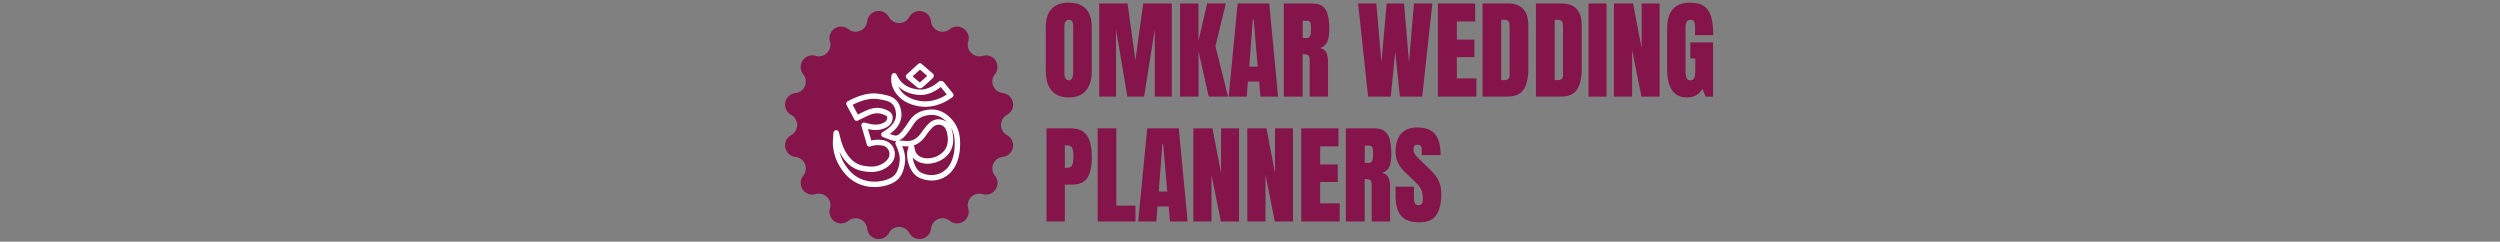 <svg xmlns="http://www.w3.org/2000/svg" version="1.1" xmlns:xlink="http://www.w3.org/1999/xlink" width="1500" height="145" viewBox="0 0 1500 145"><rect x="0" y="0" width="1500" height="145" fill="#808080" stroke="none"/><svg xml:space="preserve" width="1500" height="145" data-version="2" data-id="lg_Y0tDL4V0hVEXLSZvMl" viewBox="0 0 569 145" x="0" y="0"><rect width="100%" height="100%" fill="transparent"></rect><path fill="#85144b" d="M80.063 10.232a6.958 6.958 0 0 1 13.045 2.598 6.958 6.958 0 0 0 11.284 4.668c5.3-4.274 12.96.855 11.044 7.386a6.958 6.958 0 0 0 8.634 8.634 6.958 6.958 0 0 1 7.386 11.044 6.958 6.958 0 0 0 4.668 11.284 6.958 6.958 0 0 1 2.598 13.045 6.958 6.958 0 0 0 0 12.208 6.958 6.958 0 0 1-2.598 13.045 6.958 6.958 0 0 0-4.668 11.284c4.274 5.3-.855 12.96-7.386 11.044a6.958 6.958 0 0 0-8.634 8.634 6.958 6.958 0 0 1-11.044 7.386 6.958 6.958 0 0 0-11.284 4.668 6.958 6.958 0 0 1-13.045 2.598 6.958 6.958 0 0 0-12.208 0 6.958 6.958 0 0 1-13.045-2.598 6.958 6.958 0 0 0-11.284-4.668 6.958 6.958 0 0 1-11.044-7.386 6.958 6.958 0 0 0-8.634-8.634 6.958 6.958 0 0 1-7.386-11.044 6.958 6.958 0 0 0-4.668-11.284 6.958 6.958 0 0 1-2.598-13.045 6.958 6.958 0 0 0 0-12.208 6.958 6.958 0 0 1 2.598-13.045 6.958 6.958 0 0 0 4.668-11.284c-4.274-5.3.855-12.96 7.386-11.044a6.958 6.958 0 0 0 8.634-8.634 6.958 6.958 0 0 1 11.044-7.386A6.958 6.958 0 0 0 54.81 12.83a6.958 6.958 0 0 1 13.045-2.598 6.958 6.958 0 0 0 12.208 0"></path><path fill="#fff" d="M105.514 71.566c-3.943-4.334-8.285-6.23-13.285-5.812-4.903.416-8.558 2.205-11.175 5.474-.784.979-1.467 2.016-2.127 3.018-.48.728-.932 1.417-1.42 2.084-.92 1.256-1.874 2.557-2.963 3.646-.765.763-1.946 1.61-3.235 1.312-.958-.222-1.922-.567-2.92-.954l.087-.062c5.225-3.693 7.432-8.052 6.75-13.325-.639-4.94-3.302-8.228-7.702-9.508-1.88-.545-3.96-.964-6.184-1.243-5.658-.71-10.837 1.137-14.715 2.825-.826.36-1.625.771-2.399 1.17-.356.183-.716.368-1.083.55a1.627 1.627 0 0 0-.708 2.224l4.662 8.688a1.626 1.626 0 0 0 2.183.673l.428-.225c.21-.112.38-.203.554-.286.641-.304 1.28-.617 1.918-.93 1.404-.688 2.856-1.4 4.3-1.99 3.39-1.385 6.544-1.196 9.64.575.587.337.856.677.693 1.599-.231 1.31-1.054 2.15-2.839 2.902-2.14.9-4.551 1.032-7.37.4-.698-.155-1.392-.326-2.146-.51l-1.147-.28a1.627 1.627 0 0 0-1.941 2.035l3.26 11.194a1.626 1.626 0 0 0 2.157 1.057c2.379-.94 4.6-.85 6.648-.615 2.748.318 3.876 2.063 4.305 3.074.725 1.714.522 3.697-.519 5.052-1.305 1.702-2.98 2.922-5.118 3.731-3.314 1.254-6.692.864-9.56.316-2.793-.533-5.11-1.731-7.083-3.663-2.698-2.642-4.632-6.002-6.087-10.577-.406-1.276-.724-2.574-1.06-3.949-.155-.634-.311-1.271-.477-1.91a1.63 1.63 0 0 0-1.468-1.224 1.597 1.597 0 0 0-1.608 1.01 2.079 2.079 0 0 0-.237.858c-.032.723-.087 1.449-.141 2.175-.13 1.714-.263 3.486-.1 5.272.586 6.382 3.09 12.12 7.443 17.052 5.058 5.731 11.555 7.763 17.47 7.763 3.195 0 6.222-.594 8.758-1.519 3.555-1.295 5.975-3.235 7.397-5.928 1.213-2.296 1.932-4.97 2.202-8.176.276-3.29-.7-6.35-1.69-8.91l-.017-.043.288.025c1.177.103 2.385.21 3.611.139a1.688 1.688 0 0 0-.118.325c-.08.313-.175.625-.27.937-.241.787-.514 1.68-.556 2.637-.157 3.579.652 6.997 2.402 10.158 1.26 2.275 2.927 3.891 4.958 4.805 8.712 3.92 17.925.592 21.907-7.916 1.8-3.842 2.593-8.107 2.498-13.42-.096-5.643-1.75-10.15-5.05-13.78m-3.61 17.547c-2.239 4.108-8.408 6.734-13.203 5.614-3.019-.703-4.713-2.36-5.331-5.213-.057-.262-.102-.527-.148-.792l-.074-.424a1.63 1.63 0 0 0-.588-.98c2.875-.887 5.36-2.89 7.551-6.076 1.469-2.134 2.869-3.803 4.28-5.103 1.252-1.15 2.873-1.577 4.451-1.172 1.63.42 2.889 1.624 3.452 3.304a17.555 17.555 0 0 1 .815 3.785c.274 2.76-.12 5.067-1.204 7.057m-27.59 7.226c-.235 2.8-.82 5.002-1.837 6.93-1.043 1.976-2.834 3.372-5.637 4.393-6.269 2.286-15.97 2.258-22.678-5.341-2.99-3.388-5.003-7.197-6.009-11.36 1.351 2.808 2.998 5.13 5.033 7.122 2.411 2.36 5.355 3.887 8.747 4.535 3.12.595 7.226 1.08 11.32-.47 2.722-1.03 4.862-2.598 6.546-4.792 1.741-2.267 2.107-5.524.932-8.297-1.197-2.83-3.721-4.664-6.924-5.035-1.909-.22-4.123-.337-6.525.273l-2.009-6.896c.207.049.414.096.62.142 3.5.78 6.555.593 9.34-.577 1.78-.75 4.211-2.118 4.779-5.333.38-2.154-.429-3.924-2.28-4.983-3.967-2.272-8.166-2.527-12.483-.763-1.546.631-3.048 1.368-4.5 2.08-.513.25-1.026.503-1.542.75l-3.126-5.827A32.044 32.044 0 0 1 47.92 62c3.714-1.615 8.163-3.182 13.014-2.58 2.053.259 3.964.641 5.68 1.141 3.151.916 4.913 3.142 5.387 6.804.528 4.078-1.139 7.24-5.403 10.254-.498.352-1.014.678-1.61 1.057-.318.2-.658.417-1.03.657a1.626 1.626 0 0 0 .323 2.89c.66.241 1.293.495 1.914.741 1.474.587 2.867 1.141 4.377 1.492a5.54 5.54 0 0 0 1.722.128 1.625 1.625 0 0 0-.462 1.87l.363.87c.228.543.44 1.044.636 1.55.902 2.325 1.703 4.84 1.484 7.465m5.969-11.832c-1.197.17-2.495.056-3.868-.062-.656-.057-1.314-.115-1.97-.142-.161-.007-.32-.025-.52-.045l-.09-.009c1.047-.371 2.065-1.036 3.004-1.975 1.265-1.265 2.34-2.73 3.287-4.023a53.015 53.015 0 0 0 1.513-2.218c.647-.983 1.259-1.912 1.948-2.773 2.03-2.535 4.946-3.93 8.913-4.267 3.886-.335 7.195 1.109 10.388 4.523a8.01 8.01 0 0 0-3.239-1.694c-2.625-.677-5.414.045-7.46 1.928-1.593 1.467-3.15 3.315-4.757 5.652-2.126 3.09-4.397 4.712-7.15 5.105m24.842 12.883c-3.194 6.829-10.608 9.491-17.63 6.33-1.395-.629-2.523-1.745-3.448-3.416a15.838 15.838 0 0 1-1.907-5.873c1.365 1.707 3.327 2.88 5.825 3.461 6.183 1.44 13.873-1.868 16.793-7.224 1.408-2.58 1.925-5.503 1.584-8.934a20.585 20.585 0 0 0-.967-4.496 8.837 8.837 0 0 0-.353-.888c1.48 2.534 2.235 5.524 2.297 9.054.084 4.8-.613 8.608-2.194 11.986"></path><path fill="#fff" d="M82.432 62.974c2.416.729 4.833 1.093 7.24 1.093 3.253 0 6.49-.669 9.692-1.996l.03-.008.033-.016a29.916 29.916 0 0 0 1.409-.637c.08-.039.162-.071.243-.11a31.89 31.89 0 0 0 1.644-.867c.763-.431 1.482-.923 2.177-1.401.316-.217.636-.436.967-.655a1.626 1.626 0 0 0 .365-2.382l-1.428-1.752-.098-.119a1438.121 1438.121 0 0 1-2.082-2.557 465.124 465.124 0 0 1-1.638-2.03c-.481-.6-1.047-.934-1.685-.995-.966-.104-1.666.5-1.895.694-.84.714-1.542 1.247-2.208 1.68-3.334 2.173-6.513 3.073-9.72 2.756-6.31-.625-10.559-3.526-12.99-8.87a1.623 1.623 0 0 0-3.087.437c-.442 2.993-.049 5.682 1.2 8.22 2.28 4.632 6.261 7.832 11.83 9.515m2.727-6.07c3.973.399 7.837-.674 11.814-3.265a22.992 22.992 0 0 0 1.971-1.455l.503.62.007.01.615.758.782.964.062.075 1.306 1.601.375.46c-.497.337-.98.654-1.466.93a29.573 29.573 0 0 1-1.723.89 28.908 28.908 0 0 1-.972.44c-4.974 2.13-10.028 2.451-15.061.93-4.738-1.43-7.962-3.995-9.854-7.84-.034-.068-.067-.139-.099-.207 2.952 2.902 6.878 4.608 11.74 5.09"></path><path fill="#fff" d="M79.945 48.308a335.251 335.251 0 0 0 4.964 4.18c.397.325.948.487 1.503.487.587 0 1.178-.182 1.59-.542 1.772-1.546 3.533-3.15 5.236-4.7l.844-.768c.326-.299.463-.641.544-.847a1.623 1.623 0 0 0-.398-1.94l-6.711-5.804a1.623 1.623 0 0 0-2.161.032l-6.846 6.282a1.626 1.626 0 0 0 .046 2.434zm6.54-6.529 4.342 3.754a365.958 365.958 0 0 1-4.422 3.979 369.942 369.942 0 0 1-4.346-3.67z"></path><path fill="#85144b" d="M175.755 58.46q-6.7 0-10.23-4.04-3.54-4.05-3.54-11.7V16.19q0-7.18 3.5-10.89 3.51-3.71 10.27-3.71t10.27 3.71q3.51 3.71 3.51 10.89v26.53q0 7.65-3.54 11.7-3.54 4.04-10.24 4.04m.1-10.28q2.54 0 2.54-4.92V16q0-4.13-2.48-4.13-2.79 0-2.79 4.22v27.23q0 2.61.63 3.73.64 1.13 2.1 1.13"></path><rect width="27.55" height="56.87" x="-13.78" y="-28.43" fill="none" rx="0" ry="0" transform="translate(176.26 30.53)"></rect><path fill="#85144b" d="M194.035 57.95V2.09h17.01l4.7 34.06 4.67-34.06h17.17v55.86h-10.22V17.71l-6.41 40.24h-10.03l-6.8-40.24v40.24Z"></path><rect width="43.55" height="55.86" x="-21.77" y="-27.93" fill="none" rx="0" ry="0" transform="translate(216.31 30.52)"></rect><path fill="#85144b" d="M242.535 57.95V2.09h11.04v22.38l5.21-22.38h11.23l-6.25 25.59 7.55 30.27h-11.58l-6.09-27.04v27.04Z"></path><rect width="28.78" height="55.86" x="-14.39" y="-27.93" fill="none" rx="0" ry="0" transform="translate(257.43 30.52)"></rect><path fill="#85144b" d="m271.705 57.95 5.39-55.86h18.95l5.3 55.86h-10.57l-.79-9.01h-6.73l-.7 9.01Zm12.34-17.93h5.08l-2.44-28.4h-.51Z"></path><rect width="29.64" height="55.86" x="-14.82" y="-27.93" fill="none" rx="0" ry="0" transform="translate(287.02 30.52)"></rect><path fill="#85144b" d="M304.775 57.95V2.09h17.14q4.28 0 6.47 1.96 2.19 1.95 2.94 5.46.74 3.5.74 8.23 0 4.57-1.16 7.3-1.15 2.73-4.36 3.78 2.63.54 3.7 2.62 1.06 2.08 1.06 5.38v21.13h-11.01V36.09q0-2.45-1-3.03-1-.59-3.22-.59v25.48Zm11.36-35.16h2.7q2.31 0 2.31-5.05 0-3.27-.5-4.28-.51-1.02-1.91-1.02h-2.6Z"></path><rect width="27.29" height="55.86" x="-13.64" y="-27.93" fill="none" rx="0" ry="0" transform="translate(318.92 30.52)"></rect><path fill="#85144b" d="m355.365 57.95-6-55.86h10.92l3.08 35.27 3.14-35.27h10.41l2.98 35.27 2.98-35.27h11.05l-6.09 55.86h-13.4l-2.79-26.88-2.67 26.88Z"></path><rect width="44.56" height="55.86" x="-22.28" y="-27.93" fill="none" rx="0" ry="0" transform="translate(372.14 30.52)"></rect><path fill="#85144b" d="M397.255 57.95V2.09h22.35v10.8h-10.99v10.88h10.54v10.51h-10.54v12.79h11.72v10.88Z"></path><rect width="23.08" height="55.86" x="-11.54" y="-27.93" fill="none" rx="0" ry="0" transform="translate(409.3 30.52)"></rect><path fill="#85144b" d="M424.015 57.95V2.09h15.36q6.03 0 9.08 3.35 3.04 3.35 3.04 9.79v26.16q0 7.93-2.77 12.25-2.78 4.31-9.73 4.31Zm11.23-9.87h1.94q3.08 0 3.08-2.98V16.28q0-2.79-.75-3.6-.74-.81-3.03-.81h-1.24Z"></path><rect width="27.48" height="55.86" x="-13.74" y="-27.93" fill="none" rx="0" ry="0" transform="translate(438.25 30.52)"></rect><path fill="#85144b" d="M456.065 57.95V2.09h15.36q6.04 0 9.08 3.35 3.05 3.35 3.05 9.79v26.16q0 7.93-2.78 12.25-2.78 4.31-9.73 4.31Zm11.24-9.87h1.93q3.08 0 3.08-2.98V16.28q0-2.79-.74-3.6-.75-.81-3.03-.81h-1.24Z"></path><rect width="27.49" height="55.86" x="-13.74" y="-27.93" fill="none" rx="0" ry="0" transform="translate(470.31 30.52)"></rect><path fill="#85144b" d="M487.615 57.95V2.09h10.79v55.86Z"></path><rect width="10.79" height="55.86" x="-5.39" y="-27.93" fill="none" rx="0" ry="0" transform="translate(493.51 30.52)"></rect><path fill="#85144b" d="M502.855 57.95V2.09h11.48l5.15 26.76V2.09h10.79v55.86h-10.92l-5.59-27.93v27.93Z"></path><rect width="27.42" height="55.86" x="-13.71" y="-27.93" fill="none" rx="0" ry="0" transform="translate(517.07 30.52)"></rect><path fill="#85144b" d="M546.745 58.46q-11.97 0-11.97-17.14V17.23q0-15.64 13.72-15.64 5.64 0 8.66 2.27 3.02 2.27 4.16 6.61 1.14 4.35 1.14 10.6h-10.92v-4.95q0-1.81-.49-3.03-.49-1.22-2.05-1.22-1.93 0-2.55 1.3-.62 1.3-.62 2.86V43.1q0 2.25.59 3.67.58 1.41 2.3 1.41 1.77 0 2.36-1.41.59-1.42.59-3.73v-7.97h-2.98v-9.65h13.64v32.53h-4.47l-1.91-4.69q-2.92 5.2-9.2 5.2"></path><rect width="27.68" height="56.87" x="-13.84" y="-28.43" fill="none" rx="0" ry="0" transform="translate(549.12 30.53)"></rect><path fill="#85144b" d="M162.425 132.87V77.01h14.76q4.63 0 7.35 2.07 2.71 2.06 3.88 5.87 1.18 3.81 1.18 9.08 0 5.07-.99 8.83-.98 3.77-3.5 5.83-2.53 2.06-7.16 2.06h-4.54v22.12Zm10.98-32.15h.64q3.11 0 3.81-1.74.69-1.75.69-5.15 0-3.17-.68-4.9-.68-1.73-3.22-1.73h-1.24Z"></path><rect width="27.17" height="55.86" x="-13.59" y="-27.93" fill="none" rx="0" ry="0" transform="translate(176.51 105.44)"></rect><path fill="#85144b" d="M193.115 132.87V77.01h11.17v46.34h11.49v9.52Z"></path><rect width="22.66" height="55.86" x="-11.33" y="-27.93" fill="none" rx="0" ry="0" transform="translate(204.94 105.44)"></rect><path fill="#85144b" d="m217.425 132.87 5.4-55.86h18.95l5.3 55.86h-10.57l-.8-9.01h-6.72l-.7 9.01Zm12.35-17.93h5.08l-2.45-28.41h-.5Z"></path><rect width="29.65" height="55.86" x="-14.82" y="-27.93" fill="none" rx="0" ry="0" transform="translate(232.75 105.44)"></rect><path fill="#85144b" d="M250.495 132.87V77.01h11.49l5.15 26.76V77.01h10.79v55.86h-10.92l-5.59-27.93v27.93Z"></path><rect width="27.43" height="55.86" x="-13.71" y="-27.93" fill="none" rx="0" ry="0" transform="translate(264.71 105.44)"></rect><path fill="#85144b" d="M282.875 132.87V77.01h11.49l5.14 26.76V77.01h10.79v55.86h-10.92l-5.58-27.93v27.93Z"></path><rect width="27.42" height="55.86" x="-13.71" y="-27.93" fill="none" rx="0" ry="0" transform="translate(297.08 105.44)"></rect><path fill="#85144b" d="M315.245 132.87V77.01h22.34V87.8h-10.98v10.89h10.54v10.51h-10.54v12.79h11.71v10.88Z"></path><rect width="23.07" height="55.86" x="-11.54" y="-27.93" fill="none" rx="0" ry="0" transform="translate(327.28 105.44)"></rect><path fill="#85144b" d="M342.005 132.87V77.01h17.13q4.29 0 6.48 1.96 2.19 1.95 2.94 5.45.74 3.51.74 8.24 0 4.57-1.16 7.3-1.16 2.73-4.36 3.78 2.63.54 3.7 2.62 1.06 2.07 1.06 5.38v21.13h-11.01v-21.86q0-2.45-1-3.04-1-.58-3.23-.58v25.48Zm11.36-35.16h2.7q2.31 0 2.31-5.05 0-3.27-.5-4.28-.51-1.02-1.91-1.02h-2.6Z"></path><rect width="27.29" height="55.86" x="-13.64" y="-27.93" fill="none" rx="0" ry="0" transform="translate(356.15 105.44)"></rect><path fill="#85144b" d="M386.245 133.38q-7.65 0-11.03-3.81-3.38-3.81-3.38-12.12v-5.46h11.04v6.98q0 1.94.59 3.03.59 1.1 2.05 1.1 1.52 0 2.11-.89.59-.89.59-2.92 0-2.57-.51-4.3t-1.76-3.3q-1.26-1.57-3.48-3.67l-5.01-4.76q-5.62-5.3-5.62-12.12 0-7.14 3.32-10.89 3.31-3.74 9.6-3.74 7.68 0 10.9 4.09 3.22 4.09 3.22 12.44h-11.36V89.2q0-1.14-.65-1.78-.65-.63-1.76-.63-1.34 0-1.96.74-.61.75-.61 1.92 0 1.18.63 2.54.64 1.37 2.51 3.15l6.44 6.19q1.94 1.84 3.56 3.88 1.61 2.05 2.6 4.76.98 2.72.98 6.62 0 7.87-2.9 12.33-2.91 4.46-10.11 4.46"></path><rect width="27.42" height="56.87" x="-13.71" y="-28.43" fill="none" rx="0" ry="0" transform="translate(386.05 105.45)"></rect></svg></svg>